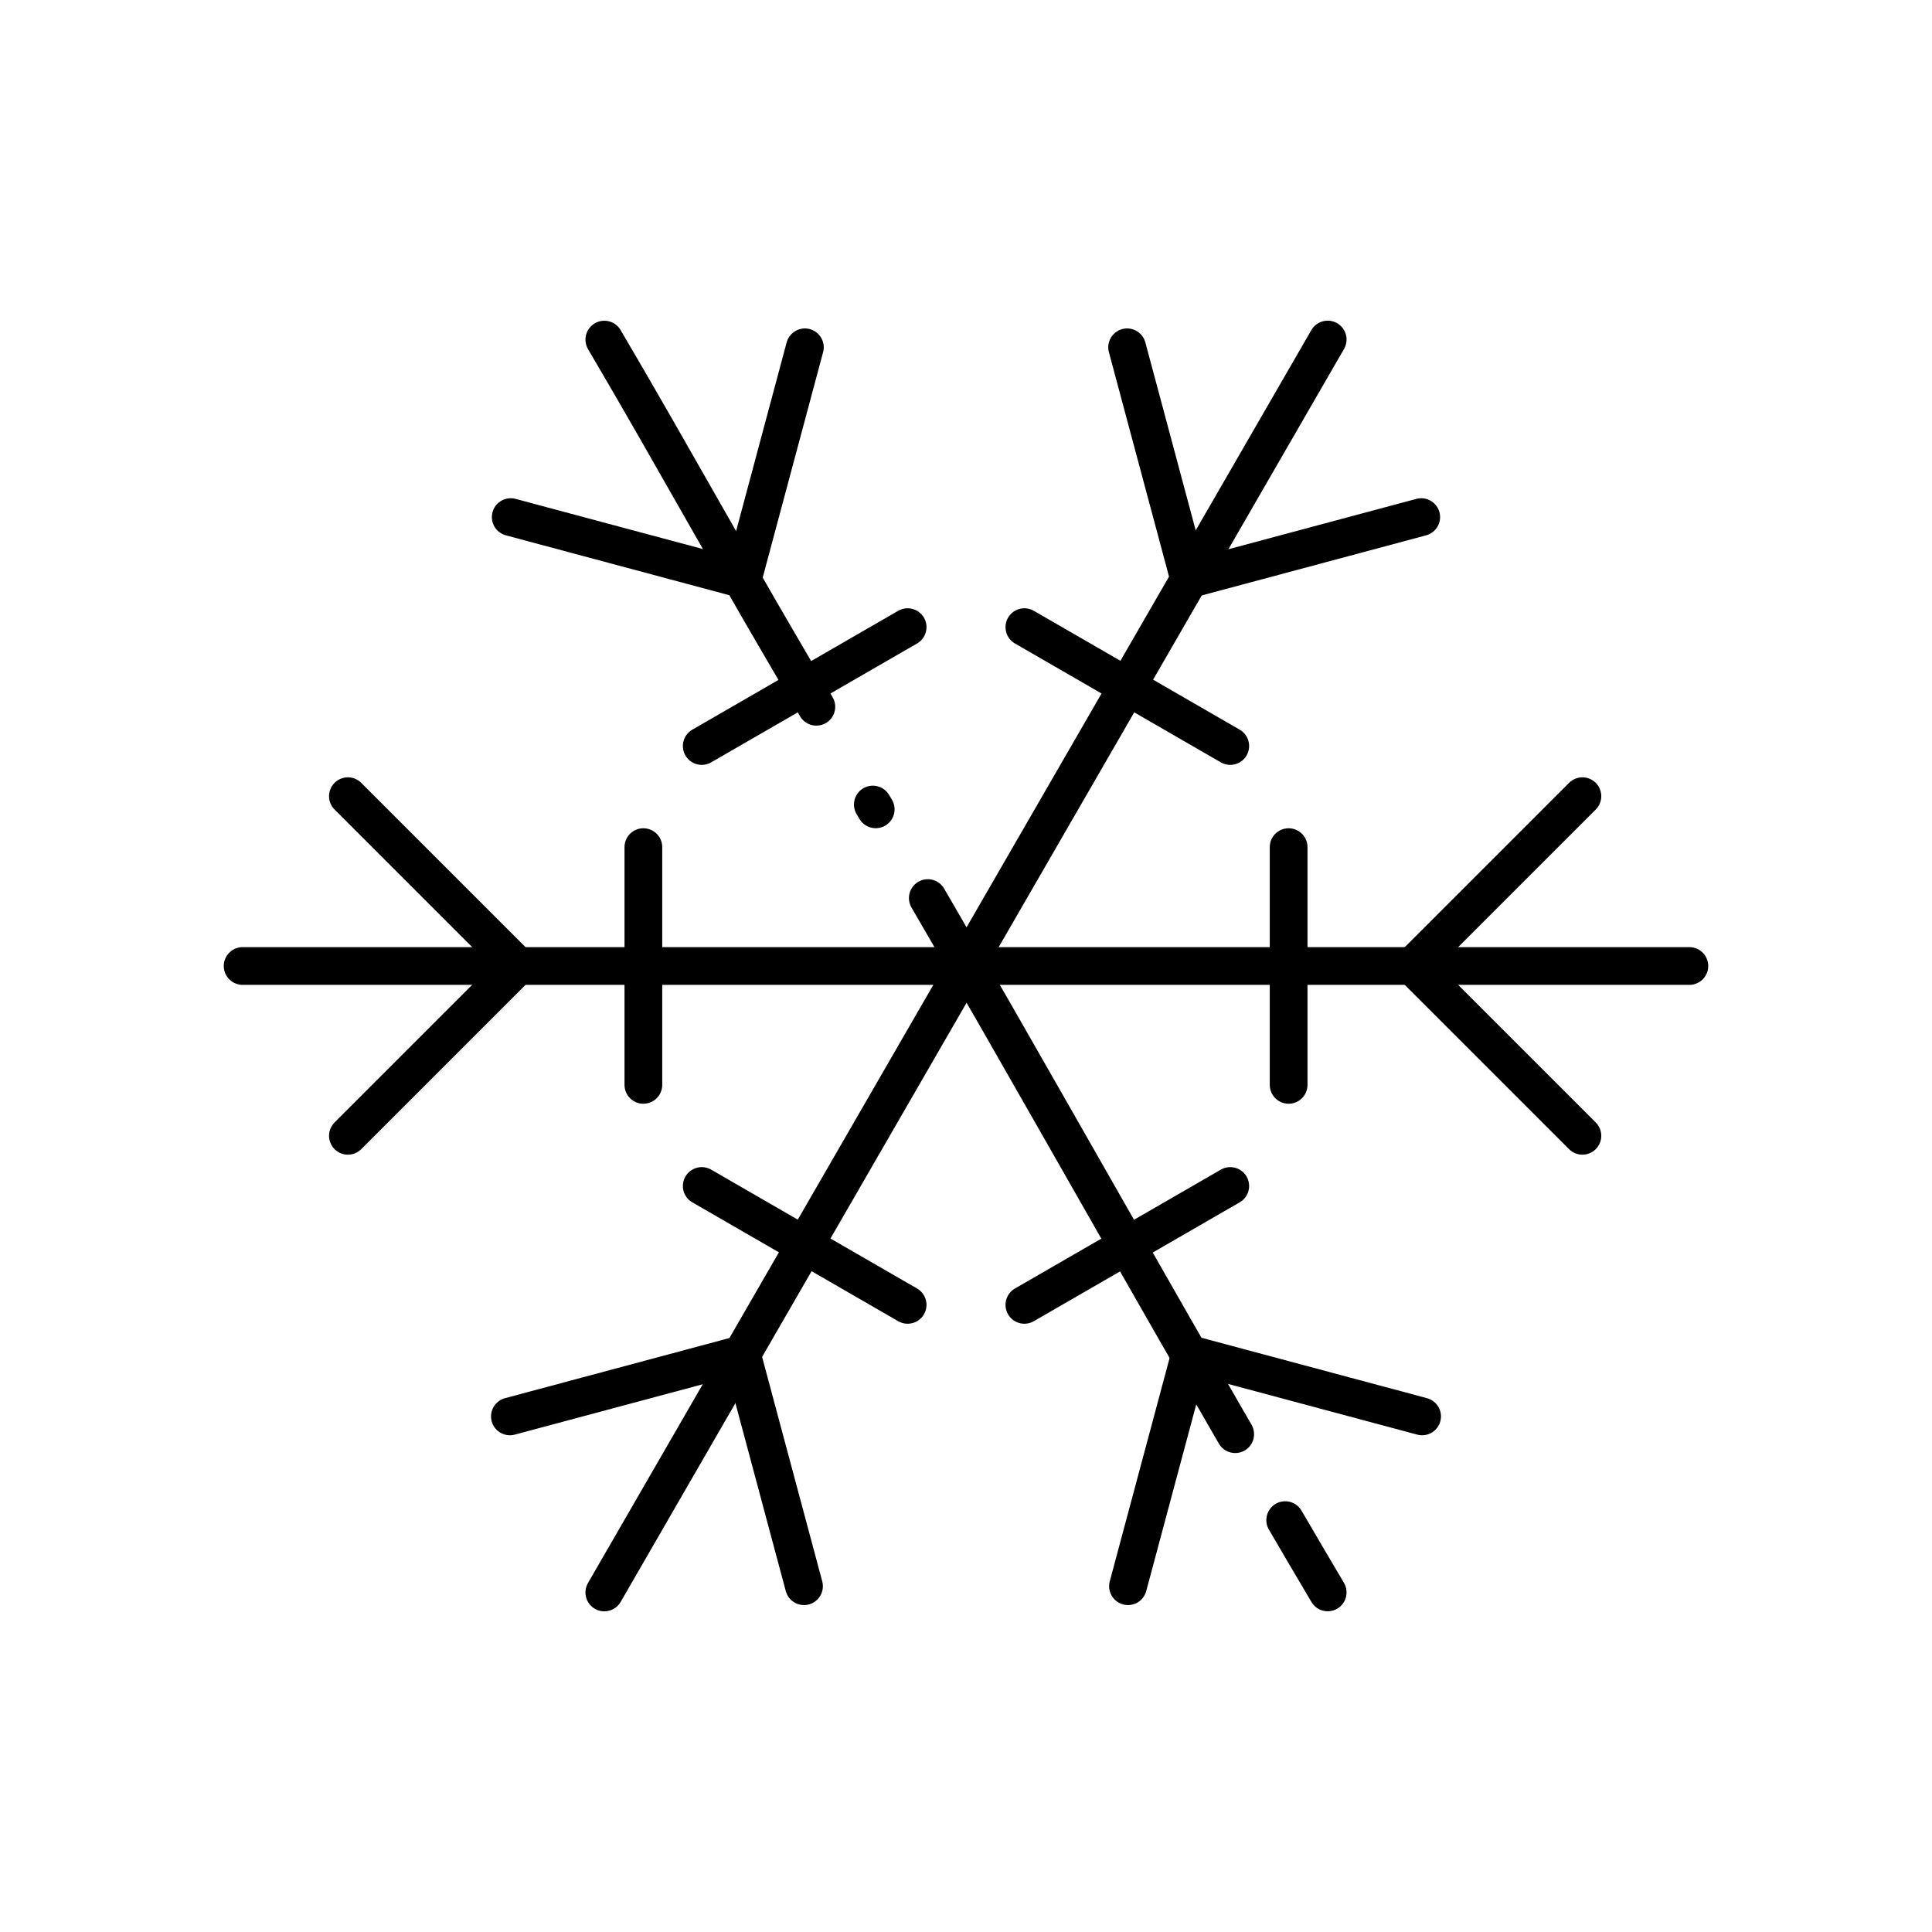 <?xml version="1.0" ?>
<svg id="snow_snowflake" viewBox="0 0 512 512"
    xmlns="http://www.w3.org/2000/svg">
    <title/>
    <line fill="none" stroke="currentColor" stroke-linecap="round" stroke-linejoin="round" stroke-width="10" x1="64.3" x2="447.7" y1="256" y2="256"/>
    <polyline fill="none" points="419.35 301 374.35 256 419.35 211" stroke="currentColor" stroke-linecap="round" stroke-linejoin="round" stroke-width="10"/>
    <polyline fill="none" points="92.2 301 137.2 256 92.2 211" stroke="currentColor" stroke-linecap="round" stroke-linejoin="round" stroke-width="10"/>
    <line fill="none" stroke="currentColor" stroke-linecap="round" stroke-linejoin="round" stroke-width="10" x1="170.5" x2="170.5" y1="224.5" y2="287.5"/>
    <line fill="none" stroke="currentColor" stroke-linecap="round" stroke-linejoin="round" stroke-width="10" x1="341.5" x2="341.5" y1="224.5" y2="287.5"/>
    <line fill="none" stroke="currentColor" stroke-linecap="round" stroke-linejoin="round" stroke-width="10" x1="160.15" x2="351.85" y1="422.02" y2="89.98"/>
    <polyline fill="none" points="376.64 137.04 315.17 153.51 298.7 92.04" stroke="currentColor" stroke-linecap="round" stroke-linejoin="round" stroke-width="10"/>
    <polyline fill="none" points="213.07 420.36 196.6 358.89 135.13 375.36" stroke="currentColor" stroke-linecap="round" stroke-linejoin="round" stroke-width="10"/>
    <line fill="none" stroke="currentColor" stroke-linecap="round" stroke-linejoin="round" stroke-width="10" x1="185.97" x2="240.53" y1="314.3" y2="345.8"/>
    <line fill="none" stroke="currentColor" stroke-linecap="round" stroke-linejoin="round" stroke-width="10" x1="271.47" x2="326.03" y1="166.2" y2="197.7"/>
    <path d="M216.34,187.3C197,155,179,122,160.15,90" fill="none" stroke="currentColor" stroke-linecap="round" stroke-linejoin="round" stroke-width="10"/>
    <path d="M232.07,214.48c-.58-1-.17-.28-.76-1.27" fill="none" stroke="currentColor" stroke-linecap="round" stroke-linejoin="round" stroke-width="10"/>
    <path d="M327.34,380.07C306,343.15,285,306,263.8,269q-8.92-15.51-17.92-31" fill="none" stroke="currentColor" stroke-linecap="round" stroke-linejoin="round" stroke-width="10"/>
    <path d="M351.85,422q-5.66-9.56-11.26-19.15" fill="none" stroke="currentColor" stroke-linecap="round" stroke-linejoin="round" stroke-width="10"/>
    <polyline fill="none" points="213.3 92.04 196.83 153.51 135.35 137.04" stroke="currentColor" stroke-linecap="round" stroke-linejoin="round" stroke-width="10"/>
    <polyline fill="none" points="376.87 375.36 315.4 358.89 298.93 420.36" stroke="currentColor" stroke-linecap="round" stroke-linejoin="round" stroke-width="10"/>
    <line fill="none" stroke="currentColor" stroke-linecap="round" stroke-linejoin="round" stroke-width="10" x1="271.47" x2="326.03" y1="345.8" y2="314.3"/>
    <line fill="none" stroke="currentColor" stroke-linecap="round" stroke-linejoin="round" stroke-width="10" x1="185.97" x2="240.53" y1="197.7" y2="166.2"/>
</svg>